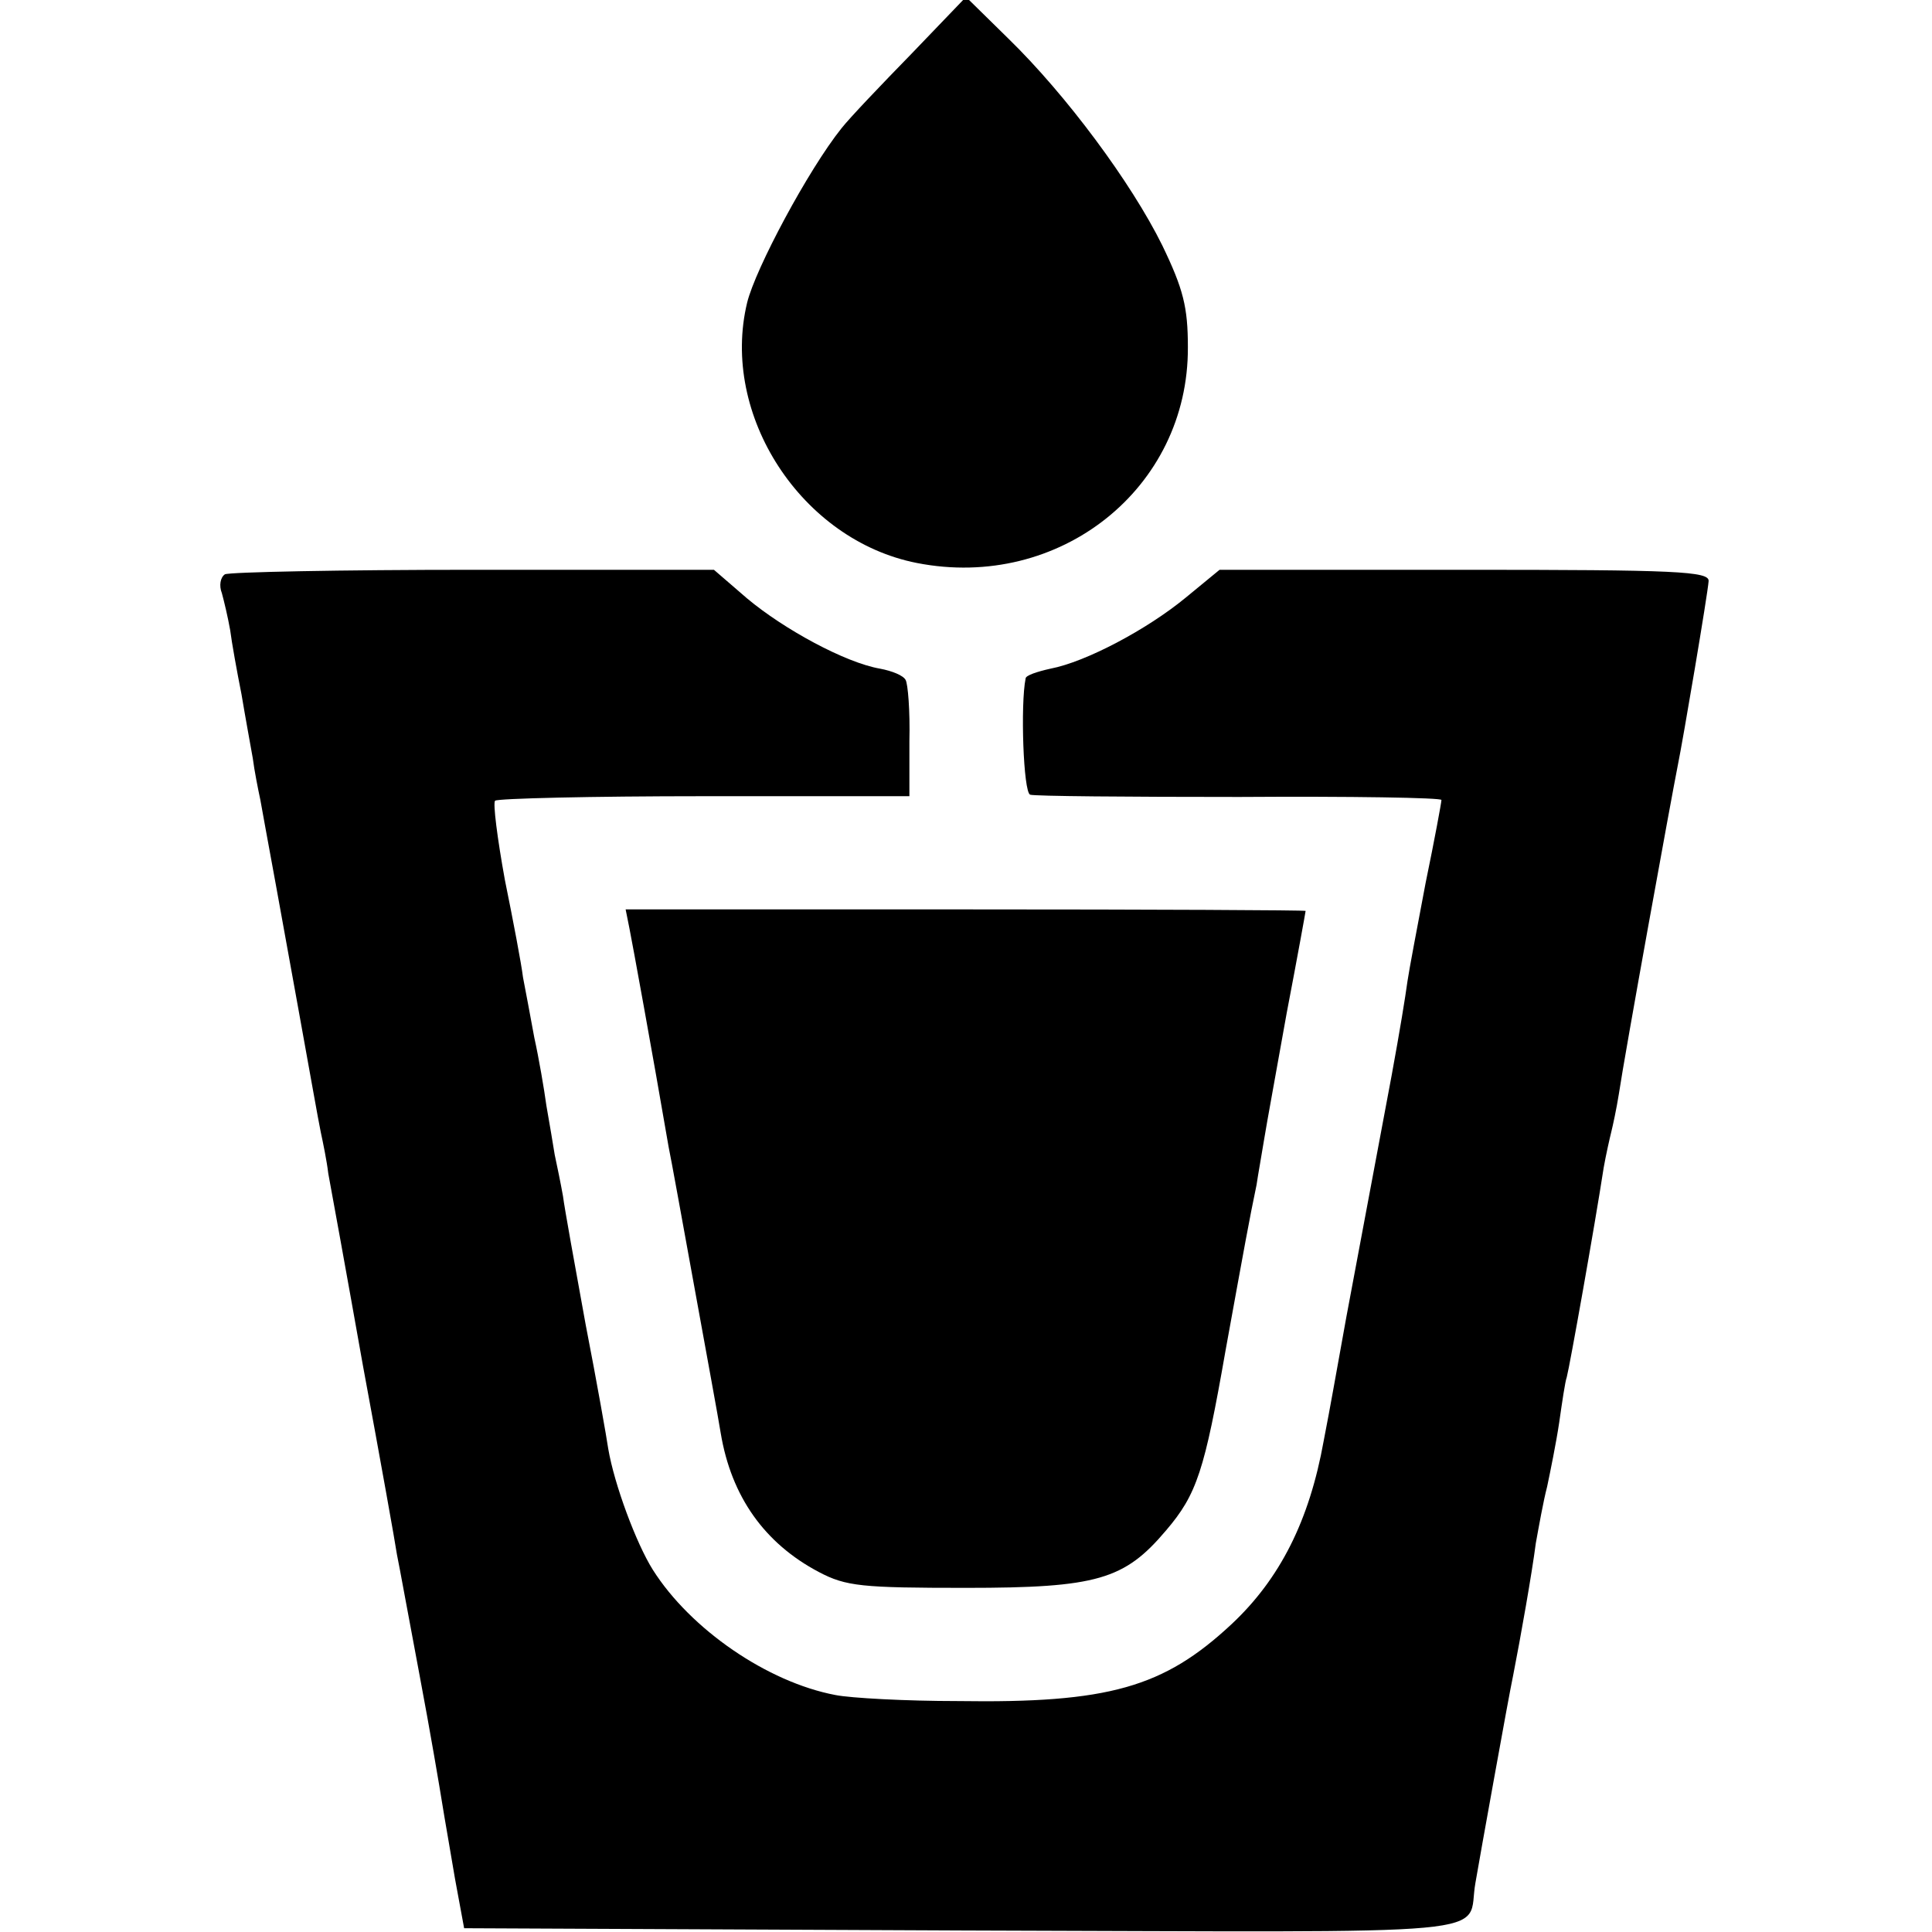 <?xml version="1.0" standalone="no"?>
<!DOCTYPE svg PUBLIC "-//W3C//DTD SVG 20010904//EN"
 "http://www.w3.org/TR/2001/REC-SVG-20010904/DTD/svg10.dtd">
<svg version="1.0" xmlns="http://www.w3.org/2000/svg"
 width="256pt" height="256pt" viewBox="0 0 256 256"
 preserveAspectRatio="xMidYMid meet">
<g transform="translate(0,256) scale(0.1,-0.1)"
fill="#000000" stroke="none">
<path d="M1208 2489 c-40 -41 -82 -85 -93 -99 -44 -55 -114 -186 -125 -231
-36 -149 72 -315 225 -345 189 -37 360 99 359 286 0 53 -6 77 -34 135 -41 83
-127 199 -204 274 l-56 55 -72 -75z"/>
<path d="M298 1799 c-6 -4 -8 -15 -4 -25 3 -11 8 -32 11 -49 2 -16 9 -55 15
-85 5 -30 12 -68 15 -85 2 -16 7 -41 10 -55 4 -22 7 -39 21 -115 2 -11 15 -83
29 -160 14 -77 27 -151 30 -165 3 -14 8 -38 10 -55 3 -16 24 -131 46 -255 23
-124 43 -236 45 -250 3 -14 16 -86 30 -160 14 -74 27 -151 30 -170 3 -19 11
-64 17 -100 l12 -65 662 -3 c736 -2 665 -9 678 63 3 17 14 80 25 140 11 61 22
121 25 135 10 51 25 136 30 175 4 22 10 56 15 75 4 19 12 58 16 85 4 28 8 55
10 60 4 15 37 200 49 278 3 17 8 39 10 47 2 8 7 31 10 50 8 54 70 395 78 435
7 34 40 229 41 245 1 13 -43 15 -323 15 l-325 0 -45 -37 c-51 -42 -132 -85
-179 -94 -18 -4 -33 -9 -33 -13 -7 -34 -3 -151 6 -154 5 -2 130 -3 277 -3 148
1 268 -1 268 -4 0 -3 -9 -52 -21 -110 -11 -58 -22 -116 -24 -130 -3 -22 -10
-65 -21 -125 -34 -181 -57 -304 -60 -320 -2 -11 -6 -33 -9 -50 -3 -16 -12 -68
-21 -114 -19 -106 -58 -183 -122 -243 -90 -84 -163 -105 -363 -102 -69 0 -142
4 -162 8 -90 17 -192 87 -242 166 -22 35 -51 113 -59 160 -2 14 -15 88 -30
165 -14 77 -28 154 -30 170 -3 17 -8 41 -11 55 -2 13 -7 42 -11 65 -3 22 -10
63 -16 90 -5 28 -12 64 -15 80 -2 17 -13 75 -24 129 -10 55 -16 102 -13 105 3
3 128 6 277 6 l272 0 0 73 c1 40 -2 76 -5 81 -3 6 -18 12 -34 15 -46 8 -127
52 -176 93 l-44 38 -319 0 c-175 0 -323 -3 -329 -6z"/>
<path d="M834 1330 c4 -20 30 -162 52 -290 3 -14 18 -97 34 -185 16 -88 32
-175 35 -194 14 -84 58 -146 130 -184 36 -19 57 -21 195 -21 174 0 210 11 265
76 41 48 51 79 79 239 26 143 31 171 41 219 2 14 7 41 10 60 3 19 17 95 30
168 14 73 25 134 25 135 0 1 -203 2 -450 2 l-451 0 5 -25z"/>
</g>
</svg>
